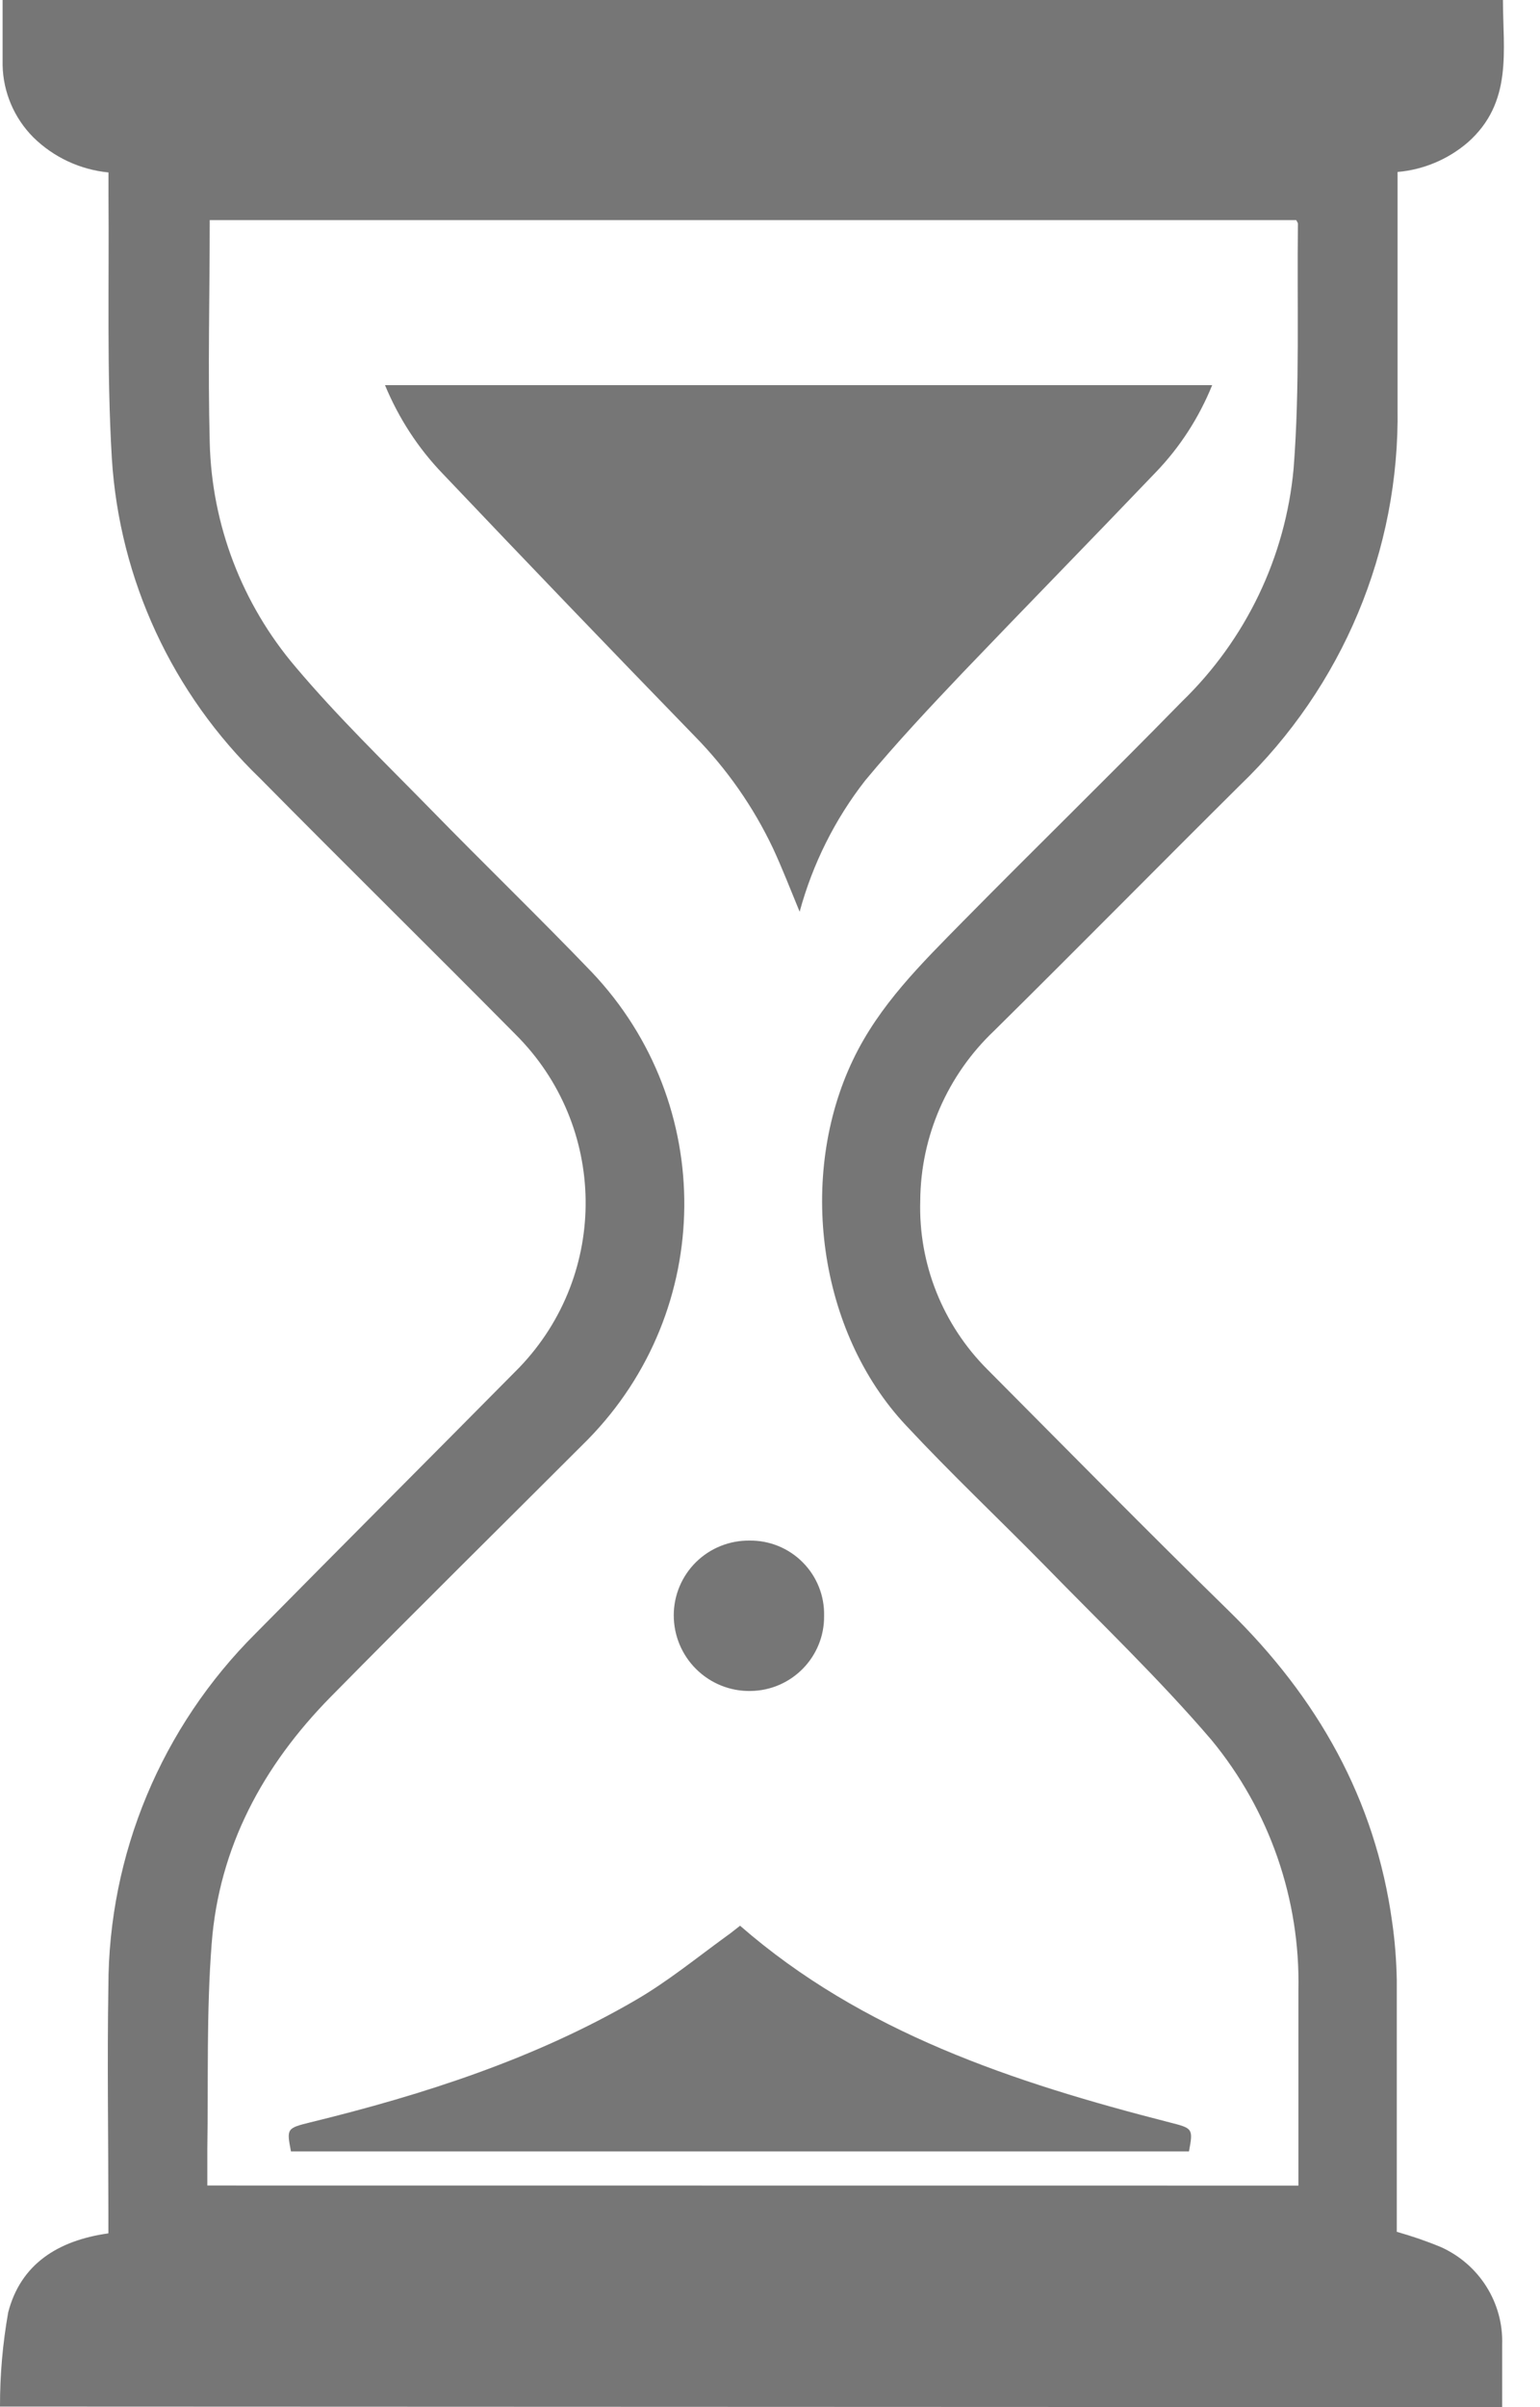 <?xml version="1.0" encoding="UTF-8"?>
<svg width="16px" height="25px" viewBox="0 0 16 25" version="1.1" xmlns="http://www.w3.org/2000/svg" xmlns:xlink="http://www.w3.org/1999/xlink">
    <!-- Generator: Sketch 48.2 (47327) - http://www.bohemiancoding.com/sketch -->
    <title>Group 4 Copy</title>
    <desc>Created with Sketch.</desc>
    <defs></defs>
    <g id="Admin--Dashboard" stroke="none" stroke-width="1" fill="none" fill-rule="evenodd" transform="translate(-275, -1182)">
        <g id="Group-4-Copy" transform="translate(275, 1182)" fill="#767676" fill-rule="nonzero">
            <path d="M6.85498239e-06,24.994 C-0.001,24.666 0.028,24.339 0.085,24.016 C0.214,23.517 0.598,23.269 1.126,23.195 L1.126,22.992 C1.126,22.201 1.113,21.421 1.126,20.634 C1.127,19.257 1.678,17.937 2.658,16.962 C3.568,16.04 4.485,15.123 5.397,14.201 C6.33,13.227 6.311,11.693 5.355,10.742 C4.475,9.853 3.582,8.975 2.702,8.084 C1.79,7.205 1.241,6.02 1.162,4.761 C1.108,3.853 1.135,2.94 1.127,2.028 C1.127,1.953 1.127,1.878 1.127,1.791 C0.832,1.762 0.556,1.633 0.346,1.426 C0.147,1.226 0.033,0.958 0.027,0.677 C0.027,0.456 0.027,0.236 0.027,0 L15.615,0 C15.615,0.524 15.72,1.063 15.25,1.479 C15.045,1.655 14.789,1.763 14.52,1.786 L14.52,1.997 C14.52,2.746 14.52,3.493 14.52,4.239 C14.543,5.714 13.949,7.132 12.881,8.157 C12.029,9.003 11.186,9.858 10.33,10.704 C9.843,11.165 9.566,11.801 9.561,12.468 C9.541,13.123 9.793,13.757 10.258,14.222 C11.092,15.06 11.921,15.903 12.766,16.729 C13.686,17.628 14.288,18.684 14.464,19.962 C14.493,20.162 14.508,20.363 14.512,20.565 C14.512,21.37 14.512,22.174 14.512,22.978 L14.512,23.179 C14.667,23.223 14.82,23.275 14.969,23.337 C15.369,23.516 15.621,23.916 15.607,24.351 C15.607,24.565 15.607,24.778 15.607,25 L6.85498239e-06,24.994 Z M13.49,22.699 C13.49,22.013 13.49,21.342 13.49,20.671 C13.51,19.725 13.19,18.802 12.586,18.07 C12.044,17.437 11.433,16.853 10.848,16.253 C10.37,15.767 9.879,15.304 9.413,14.804 C8.498,13.829 8.284,12.214 8.863,11.006 C9.136,10.435 9.574,10.008 10.004,9.57 C10.759,8.804 11.529,8.054 12.28,7.286 C12.944,6.643 13.356,5.785 13.44,4.867 C13.506,4.024 13.474,3.172 13.485,2.324 C13.485,2.313 13.475,2.302 13.467,2.286 L2.179,2.286 C2.179,3.065 2.159,3.831 2.179,4.593 C2.199,5.449 2.514,6.273 3.071,6.927 C3.508,7.445 3.997,7.918 4.472,8.403 C5.027,8.972 5.599,9.524 6.149,10.097 C7.447,11.466 7.427,13.607 6.105,14.953 C5.215,15.843 4.319,16.726 3.436,17.623 C2.733,18.337 2.275,19.184 2.199,20.188 C2.144,20.892 2.165,21.612 2.154,22.313 C2.154,22.437 2.154,22.562 2.154,22.698 L13.49,22.699 Z" id="Shape"></path>
            <path d="M12.594,4 C12.457,4.338 12.258,4.646 12.007,4.906 C11.343,5.601 10.671,6.287 10.005,6.983 C9.657,7.349 9.312,7.717 8.989,8.106 C8.675,8.508 8.443,8.972 8.308,9.469 C8.21,9.232 8.128,9.019 8.031,8.81 C7.826,8.378 7.551,7.985 7.218,7.646 C6.341,6.743 5.468,5.834 4.601,4.921 C4.345,4.656 4.142,4.343 4,4 L12.594,4 Z" id="Shape"></path>
            <path d="M3.023,22.344 C2.977,22.106 2.979,22.103 3.225,22.042 C4.412,21.752 5.565,21.378 6.61,20.769 C6.941,20.576 7.237,20.334 7.551,20.106 C7.599,20.073 7.645,20.033 7.689,20 C8.956,21.105 10.524,21.626 12.149,22.042 C12.392,22.104 12.398,22.104 12.353,22.344 L3.023,22.344 Z" id="Shape"></path>
            <path d="M7.786,16 C7.994,15.997 8.195,16.079 8.341,16.227 C8.488,16.375 8.567,16.576 8.562,16.783 C8.566,17.209 8.224,17.557 7.798,17.562 C7.587,17.566 7.384,17.484 7.234,17.336 C7.084,17.188 7,16.987 7,16.776 C7,16.569 7.083,16.37 7.231,16.224 C7.379,16.078 7.579,15.998 7.786,16 Z" id="Shape"></path>
        </g>
    </g>
</svg>